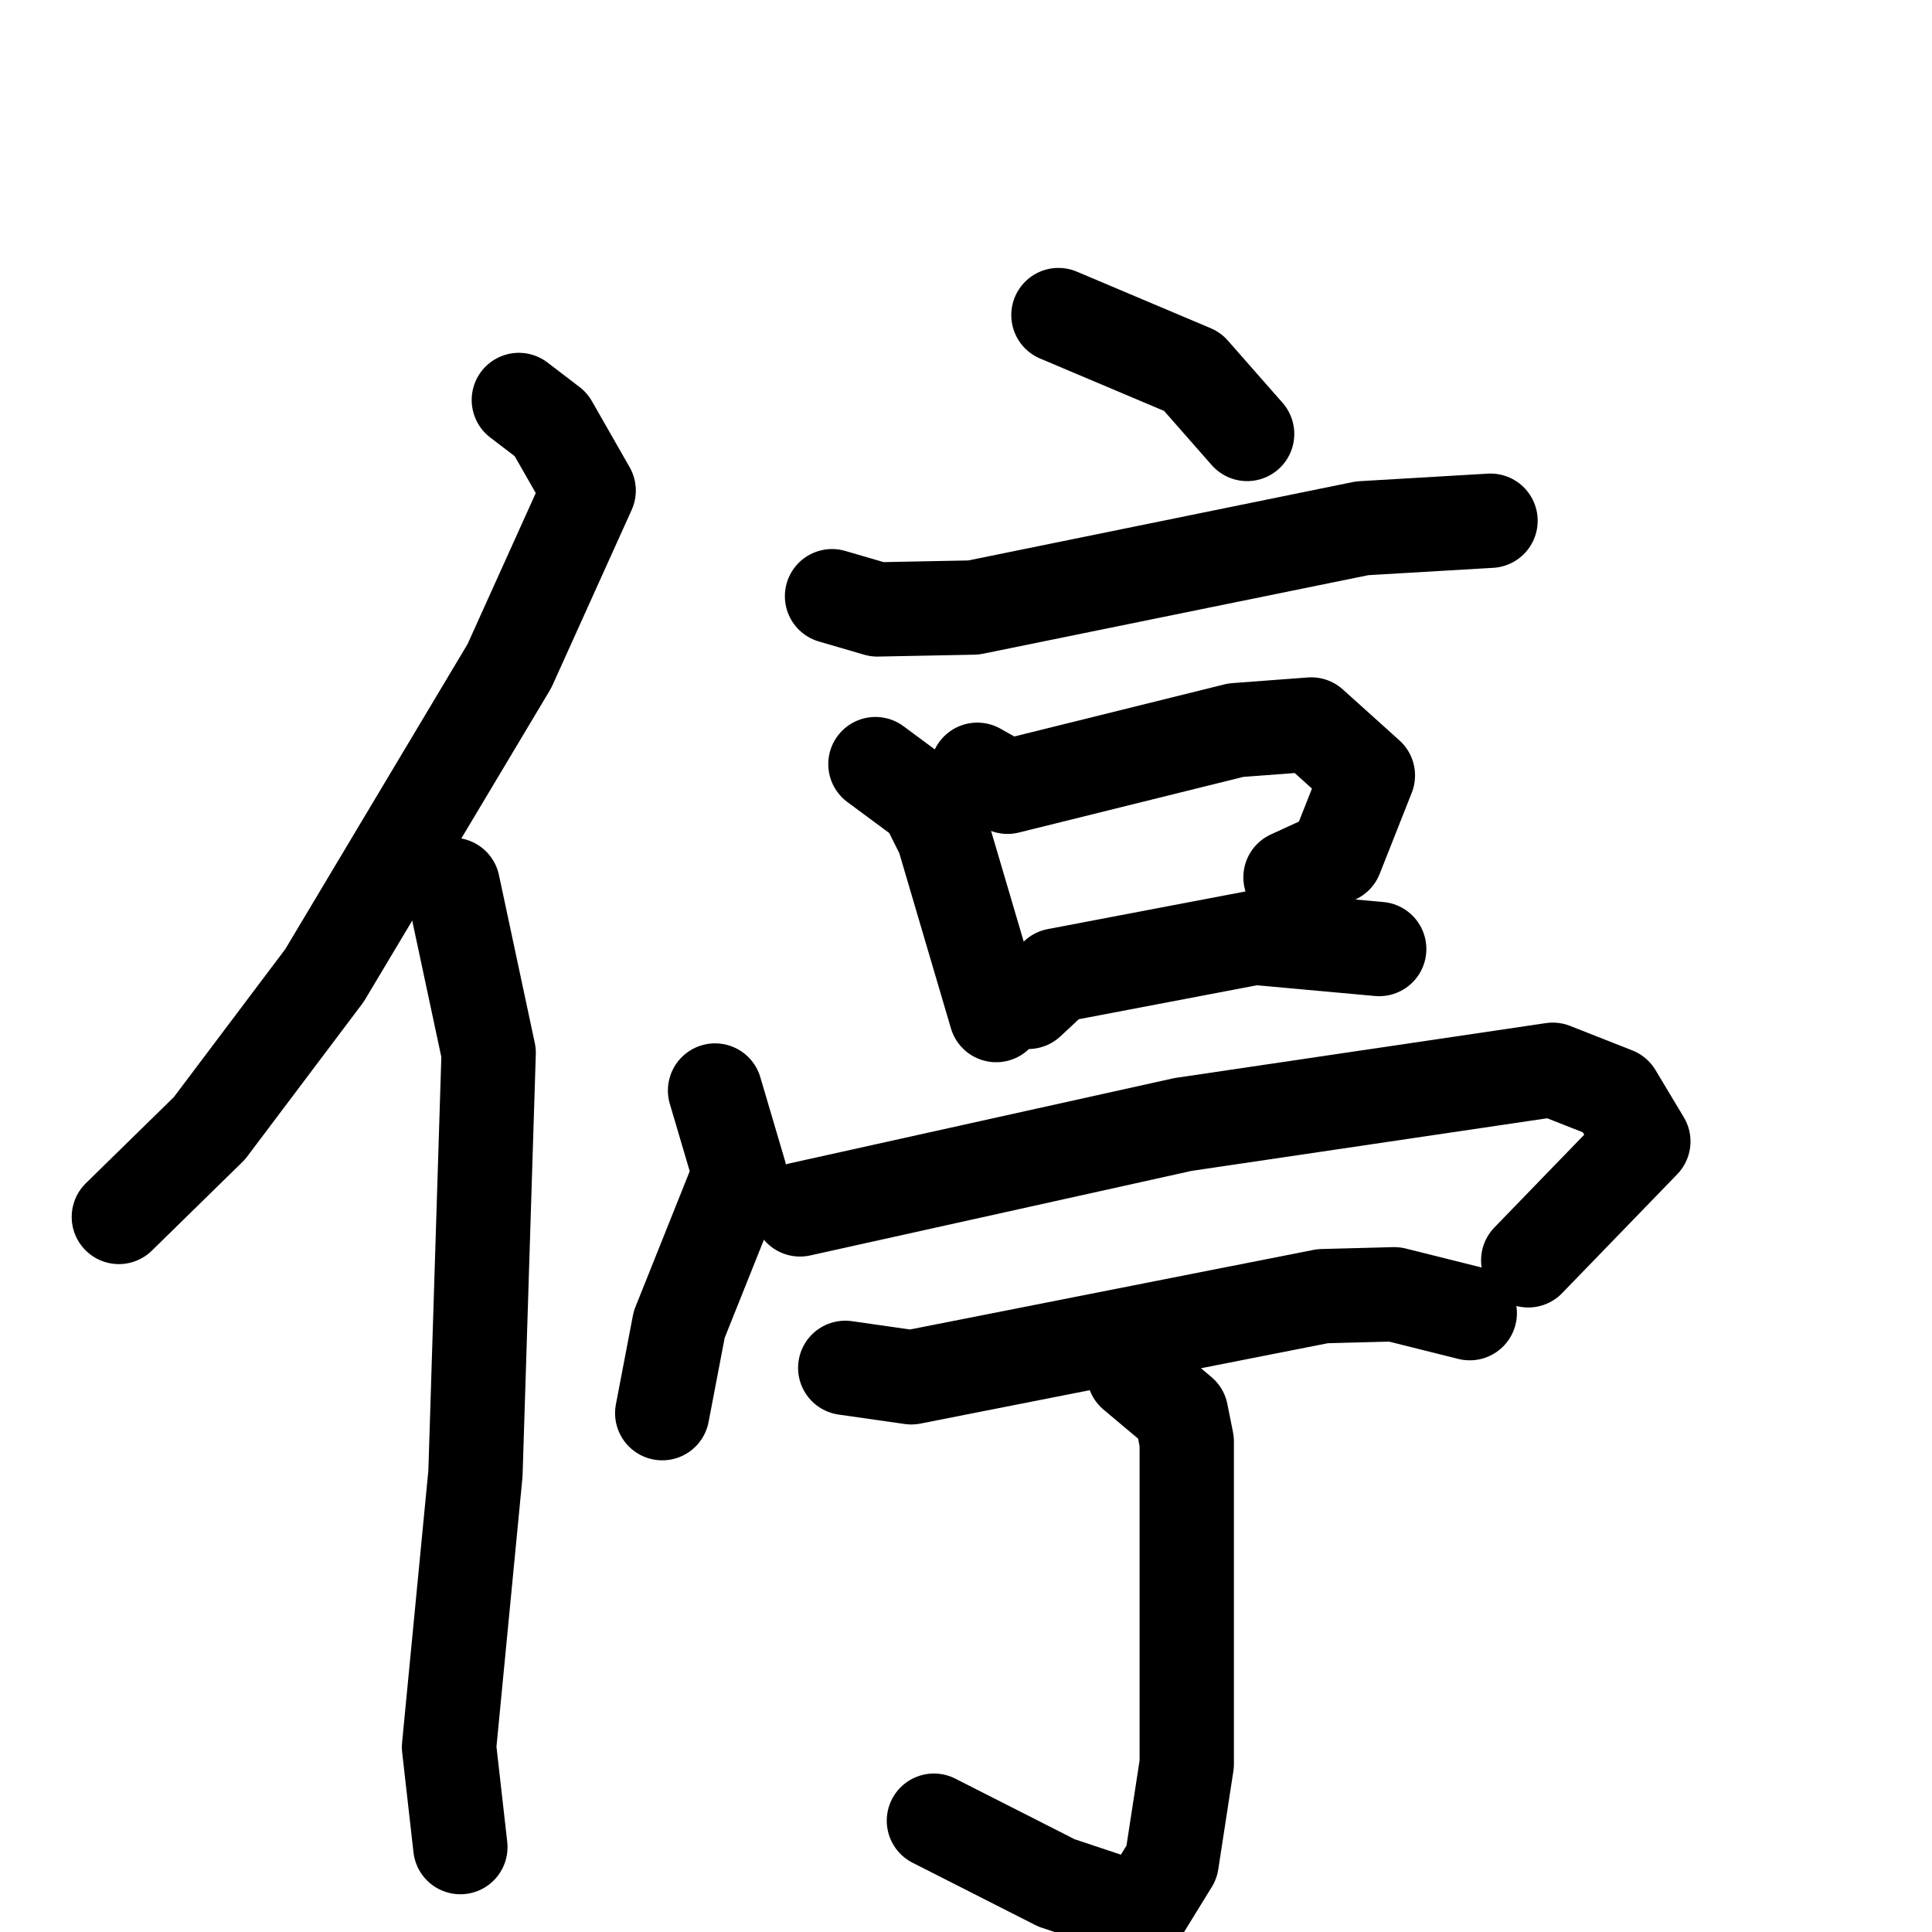 <svg xmlns="http://www.w3.org/2000/svg" viewBox="0 0 1024 1024">
  <g style="fill:none;stroke:#000000;stroke-width:50;stroke-linecap:round;stroke-linejoin:round;" transform="scale(1, 1) translate(0, 0)">
    <path d="M 275.0,212.0 L 292.0,225.0 L 312.0,260.0 L 270.0,353.0 L 172.0,517.0 L 111.0,598.0 L 63.0,645.0"/>
    <path d="M 240.0,469.0 L 259.0,558.0 L 252.0,781.0 L 238.0,926.0 L 244.0,979.0"/>
    <path d="M 561.0,167.0 L 632.0,197.0 L 661.0,230.0"/>
    <path d="M 441.0,316.0 L 465.0,323.0 L 516.0,322.0 L 722.0,280.0 L 790.0,276.0"/>
    <path d="M 464.0,405.0 L 491.0,425.0 L 500.0,443.0 L 528.0,538.0"/>
    <path d="M 518.0,408.0 L 534.0,417.0 L 655.0,387.0 L 695.0,384.0 L 725.0,411.0 L 708.0,454.0 L 684.0,465.0"/>
    <path d="M 545.0,531.0 L 560.0,517.0 L 665.0,497.0 L 731.0,503.0"/>
    <path d="M 379.0,578.0 L 392.0,622.0 L 360.0,702.0 L 351.0,749.0"/>
    <path d="M 424.0,641.0 L 627.0,596.0 L 823.0,567.0 L 856.0,580.0 L 871.0,605.0 L 810.0,668.0"/>
    <path d="M 448.0,725.0 L 483.0,730.0 L 701.0,687.0 L 739.0,686.0 L 779.0,696.0"/>
    <path d="M 601.0,728.0 L 626.0,749.0 L 629.0,764.0 L 629.0,935.0 L 621.0,987.0 L 605.0,1013.0 L 560.0,998.0 L 495.0,965.0"/>
  </g>
</svg>
